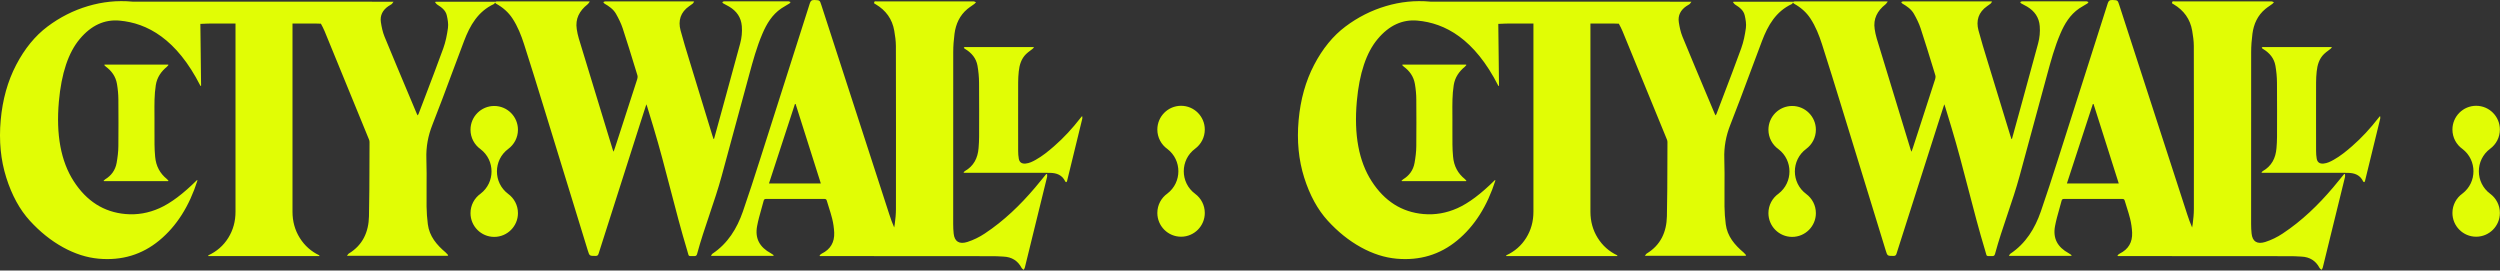 <svg width="3521" height="381" viewBox="0 0 3521 381" fill="none" xmlns="http://www.w3.org/2000/svg">
<rect x="0" y="0" width="3521" height="381" fill="#333333" stroke="none"/>
<path fill-rule="evenodd" clip-rule="evenodd" d="M1230.9 360.669V360.771C1286.69 360.771 1342.47 360.771 1398.26 360.785C1402.27 360.785 1406.27 361.005 1410.28 361.224L1411.11 361.269C1411.95 361.315 1412.78 361.359 1413.61 361.401C1425.04 361.974 1433.49 367.218 1438.86 377.391C1439.25 378.132 1440 378.675 1440.75 379.221C1441.1 379.477 1441.46 379.734 1441.78 380.013C1441.95 379.673 1442.15 379.34 1442.34 379.006V379.004L1442.35 379.002C1442.78 378.266 1443.21 377.529 1443.41 376.732C1445.38 368.827 1447.31 360.916 1449.24 353.003L1449.25 352.937L1449.27 352.883C1450.34 348.488 1451.41 344.091 1452.49 339.695C1455.05 329.289 1457.61 318.884 1460.16 308.48C1465.01 288.774 1469.86 269.07 1474.68 249.359C1474.89 248.468 1474.83 247.517 1474.78 246.566C1474.75 246.124 1474.72 245.683 1474.72 245.247H1474.69L1473.51 245.09C1471.86 247.093 1470.23 249.103 1468.6 251.112C1465.07 255.452 1461.55 259.789 1457.93 264.059C1437.06 288.703 1413.97 310.997 1386.97 328.878C1379.43 333.878 1370.99 338.076 1362.38 340.798C1351.14 344.337 1344.31 340.383 1343.13 328.835C1342.68 324.465 1342.47 320.066 1342.47 315.682C1342.43 234.931 1342.38 154.181 1342.53 73.43C1342.54 64.776 1343.21 56.079 1344.34 47.511C1346.16 33.785 1351.62 21.679 1362.55 12.609C1364.47 11.019 1366.52 9.603 1368.58 8.186V8.185C1369.86 7.305 1371.14 6.425 1372.38 5.503C1372.97 5.07 1373.44 4.489 1373.91 3.907V3.906C1374.14 3.621 1374.37 3.335 1374.61 3.067C1374.32 2.959 1374.03 2.848 1373.74 2.737V2.735C1373.03 2.466 1372.33 2.197 1371.61 1.964C1371.38 1.895 1371.13 1.914 1370.88 1.932C1370.76 1.941 1370.65 1.95 1370.54 1.95H1234.64C1234.36 1.95 1234.07 1.926 1233.78 1.903C1233.06 1.844 1232.33 1.786 1231.85 2.093C1231.27 2.465 1230.92 3.798 1231.13 4.514C1231.26 4.959 1231.89 5.271 1232.5 5.571C1232.72 5.677 1232.93 5.781 1233.12 5.89C1247.61 14.415 1256.69 26.822 1259.5 43.428C1260.67 50.434 1261.74 57.569 1261.77 64.662C1261.94 141.257 1261.94 217.838 1261.84 294.434C1261.84 301.426 1261.13 308.446 1260.21 315.381C1259.99 317.076 1259.71 318.738 1259.38 320.365C1256.68 314.279 1254.46 307.977 1252.39 301.611L1156.78 7.092C1154.57 0.311 1154.5 0.308 1147.68 0.04L1147.02 0.014C1143.26 -0.144 1141.73 1.017 1140.6 4.556C1117.89 76.051 1095.11 147.531 1072.22 218.969L1071.15 222.308L1070.06 225.72C1062.33 249.876 1054.6 274.027 1046.25 297.986C1037.97 321.77 1025.18 342.788 1003.32 357.402C1002.78 357.769 1002.43 358.414 1002.03 359.158V359.159C1001.82 359.548 1001.6 359.965 1001.32 360.383H1089.13C1089.3 360.039 1089.48 359.709 1089.66 359.365C1089.53 359.281 1089.41 359.195 1089.28 359.109C1089.02 358.925 1088.76 358.739 1088.5 358.552C1087.61 357.909 1086.71 357.266 1085.74 356.743C1069.83 348.09 1063.08 335.868 1066.29 318.503C1067.79 310.42 1070.04 302.478 1072.29 294.531V294.526C1073.4 290.6 1074.51 286.673 1075.54 282.727C1076.04 280.807 1077.04 280.162 1079.06 280.177C1106.35 280.234 1133.66 280.234 1160.95 280.177C1162.91 280.177 1163.9 280.678 1164.47 282.655C1165.41 285.894 1166.43 289.112 1167.45 292.33C1169.11 297.553 1170.77 302.776 1172.07 308.087C1173.63 314.491 1174.61 321.125 1174.89 327.701C1175.43 340.969 1169.81 351.098 1157.33 357.202C1156.54 357.587 1155.87 358.204 1155.2 358.822C1154.89 359.101 1154.59 359.38 1154.27 359.638C1154.33 359.733 1154.38 359.828 1154.44 359.923C1154.58 360.171 1154.71 360.42 1154.86 360.669H1159.44H1230.9ZM1099.56 207.75L1099.53 207.851C1094.04 224.644 1088.54 241.478 1083.02 258.384H1156.06C1144.14 220.86 1132.34 183.666 1120.54 146.471C1120.23 146.457 1119.91 146.442 1119.6 146.442C1112.92 166.858 1106.25 187.275 1099.56 207.75ZM42.027 310.853C56.29 326.47 71.797 338.907 88.548 348.162L88.577 348.191C105.328 357.447 122.094 362.834 138.903 364.338C171.562 367.261 200.058 358.679 224.377 338.606C248.71 318.533 266.649 290.293 278.207 253.886L277.249 253.8C257.951 272.985 240.484 286.081 224.834 293.115C209.199 300.136 193.134 302.916 176.64 301.44C146.198 298.718 121.937 283.301 103.826 255.205C85.716 227.108 78.763 189.627 82.94 142.79C86.474 103.317 96.273 74.003 112.366 54.876C128.446 35.734 147.114 27.123 168.357 29.028C207.024 32.496 248.567 54.46 282.27 120.883L283.214 120.969L282.197 33.656C288.78 33.285 295.74 33.1 299.99 33.1H331.691V298.204C331.691 311.858 328.286 324.137 321.463 335.055C314.639 345.973 305.269 354.168 293.338 359.627V360.644H449.795V359.627C438.208 354.168 429.01 345.973 422.186 335.055C415.377 324.137 411.958 311.858 411.958 298.204V33.1H443.143C446.165 33.1 449.102 33.191 451.955 33.373C453.912 36.889 455.747 40.473 457.272 44.172C476.759 91.443 496.097 138.764 515.436 186.088L515.445 186.112L519.686 196.489C520.13 197.564 520.444 198.767 520.444 199.914C520.393 209.511 520.369 219.109 520.345 228.708V228.71V228.712V228.714V228.716V228.719V228.72V228.723V228.725V228.728V228.729V228.732V228.733V228.735C520.282 254.064 520.218 279.396 519.658 304.72C519.171 326.713 510.917 345.196 491.162 357.145C490.589 357.493 490.171 358.111 489.632 358.908C489.349 359.326 489.033 359.794 488.644 360.297H630.435L630.423 360.311L630.452 360.297H630.435L631.21 359.366C630.841 358.965 630.484 358.551 630.127 358.138V358.137C629.338 357.222 628.55 356.31 627.634 355.54C615.088 344.909 604.717 332.831 602.557 315.796C601.512 307.557 600.869 299.233 600.783 290.937C600.687 282.033 600.741 273.127 600.795 264.223V264.213V264.212V264.211V264.209V264.208V264.206V264.205V264.203V264.202V264.201V264.199V264.198V264.196V264.195V264.194V264.192V264.189V264.188V264.186V264.185V264.184C600.878 250.633 600.96 237.086 600.511 223.554C599.953 206.877 602.829 191.389 608.98 175.8C618.502 151.683 627.548 127.377 636.594 103.071C642.252 87.869 647.91 72.667 653.684 57.511C661.981 35.762 673.139 16.104 695.67 5.674C696.212 5.421 696.558 4.74 696.993 3.887C697.057 3.762 697.123 3.632 697.191 3.5C697.25 3.577 697.309 3.654 697.367 3.731L697.368 3.731L697.369 3.734L697.372 3.736C697.831 4.341 698.288 4.945 698.909 5.29C708.25 10.491 716.047 17.239 721.826 26.094C729.193 37.37 734.057 49.72 738.105 62.314C747.661 91.987 756.831 121.774 766 151.561C778.236 191.278 790.436 231 802.637 270.724L802.694 270.91L802.737 271.05L802.836 271.371C811.167 298.497 819.499 325.623 827.842 352.75C830.201 360.43 830.301 360.43 838.424 360.443L838.743 360.444C841.175 360.458 842.276 359.713 843.006 357.42C862.455 296.39 881.961 235.373 901.467 174.357L901.472 174.342L901.477 174.328L901.481 174.313L901.486 174.299C903.272 168.706 905.082 163.118 906.945 157.363C908.051 153.948 909.176 150.474 910.326 146.904C910.543 147.505 910.728 148 910.889 148.429L910.894 148.441V148.442C911.157 149.142 911.355 149.668 911.514 150.2L913.185 155.705C915.603 163.666 918.019 171.621 920.426 179.586C929.132 208.383 936.625 237.242 944.119 266.1L944.12 266.103V266.106C951.636 295.051 959.152 323.995 967.891 352.879C968.331 354.336 968.65 355.52 968.909 356.483L968.911 356.489V356.491L968.912 356.494V356.495C969.497 358.667 969.777 359.708 970.455 360.203C971.079 360.658 972.038 360.652 973.879 360.641C974.852 360.636 976.073 360.628 977.618 360.687C980.336 360.802 981.223 359.784 981.881 357.334C986.829 338.954 993.056 320.522 999.281 302.095L999.282 302.093L999.283 302.091V302.089L999.284 302.087V302.086V302.084L999.285 302.083V302.082L999.286 302.081V302.079V302.078L999.287 302.077V302.075V302.074L999.288 302.073V302.072V302.07L999.289 302.069V302.068L999.29 302.066V302.065C1005.39 284.003 1011.49 265.945 1016.39 247.943C1021.33 229.757 1026.27 211.57 1031.2 193.383L1031.27 193.137C1038.8 165.367 1046.34 137.598 1053.91 109.839C1054.3 108.412 1054.68 106.986 1055.07 105.559C1060.41 85.905 1065.74 66.248 1073.82 47.413C1079.76 33.558 1087.35 20.778 1100.39 11.852C1102.59 10.352 1104.92 9.005 1107.24 7.659C1108.79 6.756 1110.35 5.853 1111.87 4.903C1112.34 4.611 1112.66 4.099 1112.98 3.59V3.589V3.588C1113.13 3.349 1113.28 3.112 1113.45 2.897C1113.22 2.804 1113 2.705 1112.78 2.606C1112.22 2.354 1111.65 2.102 1111.06 1.937C1110.68 1.838 1110.27 1.862 1109.85 1.887C1109.66 1.898 1109.47 1.909 1109.28 1.909H1021.32C1021.1 1.909 1020.88 1.895 1020.66 1.882C1020.16 1.852 1019.65 1.822 1019.19 1.952C1018.69 2.083 1018.24 2.365 1017.79 2.646C1017.6 2.762 1017.42 2.878 1017.23 2.983C1017.37 3.173 1017.5 3.385 1017.62 3.598C1017.9 4.06 1018.18 4.524 1018.59 4.76C1019.85 5.489 1021.15 6.166 1022.44 6.844L1022.45 6.844C1023.98 7.645 1025.51 8.446 1026.99 9.33C1037.59 15.649 1043.78 24.561 1044.77 36.782C1045.45 45.135 1044.61 53.288 1042.44 61.325C1035.67 86.29 1028.84 111.236 1022 136.179L1021.99 136.236L1021.76 137.05C1020.23 142.637 1018.7 148.223 1017.17 153.81C1014.63 163.104 1012.07 172.385 1009.51 181.665C1008.23 186.306 1006.95 190.947 1005.67 195.59L1005.64 195.618L1004.94 195.733C1004.79 195.283 1004.63 194.834 1004.48 194.386V194.385V194.383V194.381V194.379V194.377L1004.47 194.375C1004.12 193.357 1003.77 192.342 1003.45 191.32C1001.42 184.684 999.382 178.049 997.346 171.413L997.253 171.11L997.249 171.096L997.239 171.064L997.231 171.037L997.224 171.015C989.381 145.459 981.537 119.899 973.756 94.322C972.771 91.092 971.779 87.864 970.787 84.636L970.786 84.633L970.785 84.629L970.784 84.626V84.625V84.623L970.783 84.622V84.621V84.619L970.782 84.618C966.505 70.696 962.227 56.773 958.478 42.728C954.844 29.102 958.392 17.253 970.709 8.628C971.163 8.309 971.624 7.995 972.085 7.681C973.28 6.868 974.479 6.052 975.573 5.132C976.111 4.689 976.494 4.072 976.948 3.341C977.17 2.983 977.408 2.599 977.69 2.195C977.191 2.137 976.812 2.086 976.508 2.045C975.995 1.977 975.698 1.937 975.401 1.937C967.209 1.937 959.016 1.937 950.822 1.936H950.821H950.819H950.817H950.816H950.814H950.813H950.811H950.809H950.808H950.806H950.805H950.803H950.801C917.998 1.934 885.19 1.932 852.39 1.966C851.77 1.966 851.151 2.255 850.531 2.544C850.235 2.682 849.939 2.819 849.643 2.926C849.836 3.165 850.013 3.432 850.19 3.7C850.565 4.267 850.94 4.835 851.474 5.147C857.898 8.843 863.963 13.127 867.568 19.489C871.244 25.993 874.663 32.799 876.981 39.834C883.305 59.012 889.226 78.332 895.143 97.642C895.998 100.433 896.853 103.223 897.709 106.013C898.21 107.632 898.052 109.667 897.523 111.314C889.264 136.972 880.933 162.602 872.602 188.234L872.484 188.597L872.389 188.889C870.3 195.315 868.211 201.742 866.123 208.169C865.782 209.194 865.411 210.208 864.965 211.428C864.856 211.725 864.743 212.034 864.624 212.359C864.474 212.769 864.317 213.205 864.149 213.671C863.918 213.102 863.726 212.651 863.564 212.273L863.561 212.266L863.56 212.263C863.293 211.637 863.109 211.208 862.976 210.763C860.875 203.887 858.773 197.012 856.672 190.136C842.807 144.773 828.94 99.406 815.139 54.018C813.837 49.734 812.95 45.307 812.278 40.894C810.075 26.423 816.069 15.19 827.485 6.178C828.25 5.573 828.834 4.761 829.534 3.788L829.535 3.787C829.895 3.287 830.285 2.745 830.746 2.166C830.044 2.113 829.504 2.065 829.067 2.027C828.338 1.962 827.894 1.923 827.456 1.923C784.912 1.909 742.354 1.909 699.796 1.952C699.109 1.952 698.416 2.246 697.726 2.543C697.751 2.503 697.776 2.462 697.801 2.421H613.6L612.799 3.267C613.116 3.611 613.416 3.986 613.716 4.362C614.365 5.172 615.015 5.986 615.846 6.505C621.826 10.244 627.591 14.428 629.236 21.577C630.581 27.395 631.682 33.656 630.896 39.458C629.579 49.158 627.62 58.987 624.286 68.171C615.993 91.063 607.3 113.814 598.608 136.563L598.598 136.588L598.591 136.606C595.549 144.568 592.507 152.53 589.482 160.498C589.334 160.897 589.083 161.26 588.785 161.692L588.784 161.694L588.782 161.697C588.621 161.931 588.446 162.185 588.266 162.475C588.108 162.215 587.964 161.989 587.833 161.786C587.562 161.362 587.352 161.033 587.207 160.684C583.603 152.102 579.992 143.522 576.38 134.942L576.376 134.932L576.372 134.922L576.368 134.912L576.364 134.903L576.36 134.893L576.356 134.883L576.352 134.873L576.348 134.863L576.344 134.854C564.672 107.123 552.999 79.387 541.559 51.551C538.941 45.161 537.496 38.14 536.438 31.277C534.964 21.678 539.041 14.141 546.995 8.683C547.644 8.23 548.342 7.84 549.038 7.45C549.907 6.964 550.774 6.479 551.544 5.874C552.139 5.402 552.59 4.742 553.17 3.895C553.469 3.458 553.801 2.972 554.205 2.436H523.93L523.925 2.381H272.25H272.236H267.961H187.343C186.915 2.341 186.49 2.302 186.067 2.264C165.139 0.387 144.424 2.494 123.911 8.583C103.397 14.672 84.4 24.272 66.933 37.382C49.466 50.491 34.746 68.472 22.801 91.354C10.842 114.221 3.575 140.211 0.971 169.325C-1.632 198.424 1 225.389 8.853 250.204C16.707 275.034 27.765 295.236 42.027 310.853ZM236.831 90.995H147.237L146.865 91.654C147.112 91.901 147.351 92.162 147.59 92.423L147.591 92.423C148.086 92.963 148.58 93.502 149.139 93.918C157.05 99.749 162.901 107.5 164.732 118.16C165.962 125.352 166.692 132.788 166.72 140.11C166.776 157.343 166.815 164.708 166.836 168.596V168.599V168.606V168.632C166.847 170.723 166.853 171.803 166.853 172.883C166.853 174.03 166.846 175.177 166.833 177.537V177.539V177.549C166.811 181.531 166.769 188.963 166.706 205.644C166.678 213.553 165.648 221.562 164.274 229.328C162.4 239.959 156.506 247.481 148.138 252.553C147.574 252.894 147.09 253.393 146.605 253.893L146.604 253.894H146.603V253.895L146.602 253.896C146.373 254.131 146.144 254.368 145.906 254.588L146.307 255.118H236.873L237.245 254.473C236.998 254.211 236.758 253.934 236.518 253.657L236.517 253.656C236.037 253.102 235.557 252.548 235.014 252.109C225.458 244.386 219.65 234.07 218.506 220.688C218.005 214.9 217.619 209.054 217.619 203.237C217.589 185.165 217.576 181.713 217.572 181.432C217.574 180.293 217.576 176.97 217.576 168.335C217.576 165.581 217.559 162.827 217.542 160.073C217.5 153.386 217.459 146.701 217.661 140.024C217.876 133.275 218.377 126.47 219.435 119.836C221.209 108.675 227.189 100.537 235.071 94.003C235.618 93.554 236.091 92.978 236.564 92.402C236.784 92.134 237.004 91.866 237.231 91.611L236.831 90.995ZM1357.41 242.415C1357.49 242.32 1357.58 242.223 1357.66 242.126C1358.02 241.702 1358.37 241.28 1358.82 241.026C1371.4 233.919 1377.07 222.643 1378.2 208.703C1378.63 203.416 1378.96 198.114 1378.96 192.813C1378.98 179.485 1379 171.385 1379.01 165.639C1379.02 160.934 1379.02 157.807 1379.02 154.68C1379.02 148.509 1379 142.338 1378.92 124.032V124.019V123.771V123.724L1378.89 116.547C1378.86 108.524 1378.08 100.4 1376.69 92.491C1374.87 82.103 1368.49 74.567 1359.58 69.151C1359.44 69.062 1359.28 68.986 1359.13 68.909C1358.83 68.763 1358.54 68.617 1358.33 68.392C1358.05 68.091 1357.86 67.713 1357.66 67.336C1357.58 67.175 1357.49 67.014 1357.4 66.859C1357.53 66.803 1357.65 66.746 1357.78 66.689C1358.13 66.525 1358.48 66.363 1358.85 66.257C1359.06 66.198 1359.28 66.213 1359.51 66.229C1359.61 66.236 1359.72 66.243 1359.82 66.243H1453.46H1455.64L1456.13 66.83C1455.94 67.034 1455.76 67.249 1455.58 67.463C1455.21 67.912 1454.84 68.363 1454.39 68.722C1453.33 69.573 1452.24 70.388 1451.14 71.203C1449.03 72.773 1446.92 74.342 1445.07 76.172C1438.27 82.863 1435.77 91.545 1434.81 100.729C1434.3 105.758 1433.98 110.816 1433.97 115.874L1433.95 131.908V132.169V133.156V134.205C1433.93 148.926 1433.92 156.611 1433.92 164.295C1433.92 172.326 1433.93 180.357 1433.95 196.418L1433.97 212.7C1433.97 216.268 1434.24 219.892 1434.84 223.403C1435.74 228.604 1439.02 230.824 1444.31 230.38C1449.57 229.936 1454.15 227.615 1458.64 225.122C1468.1 219.849 1476.41 213.044 1484.55 205.966C1498.25 194.031 1510.47 180.706 1521.59 166.364C1521.99 165.847 1522.4 165.342 1522.82 164.836C1523.07 164.53 1523.33 164.223 1523.57 163.914L1524.33 163.986C1524.33 164.313 1524.35 164.644 1524.37 164.975V164.98C1524.42 165.692 1524.46 166.402 1524.3 167.066C1521.75 177.705 1519.14 188.333 1516.53 198.959L1516.49 199.141L1516.45 199.318L1516.4 199.489C1515.95 201.352 1515.49 203.215 1515.03 205.078C1513.06 213.152 1511.09 221.23 1509.12 229.308C1507.15 237.385 1505.18 245.461 1503.2 253.534C1503.18 253.627 1503.16 253.721 1503.14 253.816C1503.12 253.902 1503.1 253.989 1503.08 254.076C1502.98 254.538 1502.88 255.004 1502.69 255.425C1502.47 255.883 1502.06 256.5 1501.69 256.528C1501.38 256.56 1501.05 256.273 1500.72 255.993C1500.6 255.894 1500.48 255.795 1500.37 255.712C1500.31 255.669 1500.3 255.568 1500.26 255.497C1496.01 246.499 1488.28 243.619 1479.03 243.461C1476.58 243.418 1474.14 243.375 1471.69 243.375H1360.45H1357.55L1357.09 242.702H1357.15C1357.24 242.61 1357.32 242.514 1357.41 242.415ZM715.9 209.662C724.139 203.567 729.483 193.77 729.483 182.723C729.483 164.239 714.521 149.254 696.066 149.254C677.61 149.254 662.648 164.239 662.648 182.723C662.648 194.009 668.226 203.99 676.77 210.053C697.449 225.843 697.449 257.055 676.768 272.844C668.227 278.907 662.652 288.887 662.652 300.17C662.652 318.655 677.614 333.639 696.069 333.639C714.525 333.639 729.487 318.655 729.487 300.17C729.487 289.02 724.043 279.144 715.673 273.062C694.532 257.213 694.61 225.394 715.904 209.662H715.9ZM3301.51 245.09L3302.69 245.247H3302.72C3302.72 245.505 3302.73 245.765 3302.74 246.025C3302.75 246.205 3302.77 246.385 3302.78 246.566C3302.84 247.517 3302.89 248.468 3302.68 249.359C3297.91 268.867 3293.11 288.368 3288.31 307.871L3288.19 308.366L3287.98 309.234L3287.74 310.187C3285.33 320.022 3282.91 329.858 3280.49 339.695L3279.84 342.368C3279.58 343.412 3279.32 344.456 3279.07 345.5C3278.47 347.955 3277.87 350.41 3277.27 352.865L3277.24 352.985C3275.31 360.904 3273.38 368.821 3271.41 376.732C3271.21 377.53 3270.78 378.266 3270.34 379.003C3270.27 379.123 3270.2 379.243 3270.13 379.364C3270.01 379.579 3269.89 379.795 3269.78 380.013C3269.46 379.734 3269.1 379.477 3268.75 379.221C3268 378.674 3267.25 378.132 3266.86 377.391C3261.49 367.218 3253.04 361.974 3241.61 361.401L3240.96 361.368L3240.5 361.344L3239.87 361.31L3238.28 361.224C3234.27 361.005 3230.27 360.785 3226.26 360.785C3170.47 360.771 3114.69 360.771 3058.9 360.771V360.669H2987.44H2982.86C2982.73 360.446 2982.61 360.223 2982.48 360.001C2982.41 359.88 2982.34 359.759 2982.27 359.638C2982.36 359.57 2982.44 359.5 2982.52 359.43C2982.61 359.356 2982.69 359.281 2982.78 359.205C2982.91 359.08 2983.05 358.953 2983.19 358.826L2983.2 358.822C2983.87 358.204 2984.54 357.587 2985.33 357.202C2997.81 351.098 3003.43 340.969 3002.89 327.701C3002.61 321.125 3001.63 314.491 3000.07 308.087C2998.77 302.776 2997.11 297.553 2995.45 292.33C2994.43 289.112 2993.41 285.894 2992.47 282.655C2991.9 280.678 2990.91 280.177 2988.95 280.177C2961.66 280.234 2934.35 280.234 2907.06 280.177C2905.04 280.162 2904.04 280.807 2903.54 282.727C2902.51 286.675 2901.4 290.604 2900.29 294.532V294.537C2898.04 302.482 2895.79 310.422 2894.29 318.503C2891.08 335.868 2897.83 348.09 2913.74 356.743C2914.71 357.266 2915.61 357.909 2916.5 358.553C2916.66 358.667 2916.82 358.782 2916.98 358.896C2917.07 358.956 2917.15 359.016 2917.24 359.076L2917.44 359.214L2917.66 359.365C2917.48 359.709 2917.3 360.039 2917.13 360.383H2829.32C2829.6 359.964 2829.82 359.548 2830.03 359.158C2830.43 358.414 2830.78 357.769 2831.32 357.402C2853.18 342.788 2865.97 321.77 2874.25 297.986C2882.6 274.034 2890.32 249.891 2898.05 225.742L2898.06 225.717L2899.29 221.851L2900.22 218.969C2923.11 147.531 2945.89 76.051 2968.6 4.556C2969.73 1.017 2971.26 -0.144 2975.02 0.014L2975.68 0.04C2982.5 0.308 2982.57 0.311 2984.78 7.092L3080.39 301.611C3082.46 307.977 3084.68 314.279 3087.38 320.365C3087.71 318.738 3087.99 317.076 3088.21 315.381C3089.13 308.446 3089.84 301.426 3089.84 294.434C3089.94 217.838 3089.94 141.257 3089.77 64.662C3089.74 57.569 3088.67 50.434 3087.5 43.428C3084.69 26.822 3075.61 14.415 3061.12 5.89C3060.93 5.781 3060.72 5.677 3060.5 5.571C3059.89 5.271 3059.26 4.959 3059.13 4.514C3058.92 3.798 3059.27 2.465 3059.85 2.093C3060.33 1.786 3061.06 1.844 3061.78 1.903C3062.07 1.926 3062.36 1.95 3062.64 1.95H3198.54C3198.65 1.95 3198.76 1.941 3198.88 1.932C3199.13 1.914 3199.38 1.895 3199.61 1.964C3200.33 2.197 3201.03 2.466 3201.74 2.735L3201.75 2.742L3201.76 2.743C3202.04 2.852 3202.33 2.961 3202.61 3.067C3202.37 3.335 3202.14 3.62 3201.91 3.905C3201.44 4.488 3200.97 5.07 3200.38 5.503C3199.14 6.425 3197.86 7.305 3196.58 8.185V8.186C3194.52 9.603 3192.47 11.019 3190.55 12.609C3179.62 21.679 3174.16 33.785 3172.34 47.511C3171.21 56.079 3170.54 64.776 3170.53 73.43C3170.38 154.181 3170.43 234.931 3170.47 315.682C3170.47 320.066 3170.68 324.465 3171.13 328.835C3172.31 340.383 3179.14 344.337 3190.38 340.798C3198.99 338.076 3207.43 333.878 3214.97 328.878C3241.97 310.997 3265.06 288.703 3285.93 264.059C3289.54 259.79 3293.07 255.454 3296.59 251.115C3298.23 249.105 3299.86 247.094 3301.51 245.09ZM2833.67 195.59C2834.95 190.947 2836.23 186.306 2837.51 181.665L2837.62 181.265C2840.14 172.118 2842.66 162.97 2845.17 153.81C2846.77 147.977 2848.37 142.144 2849.97 136.311V136.309V136.306V136.304V136.302V136.3V136.292V136.284L2849.98 136.276V136.268V136.26V136.252C2856.83 111.285 2863.67 86.315 2870.44 61.325C2872.61 53.288 2873.45 45.135 2872.77 36.782C2871.78 24.561 2865.59 15.649 2854.99 9.33C2853.51 8.445 2851.98 7.645 2850.44 6.844C2849.15 6.166 2847.85 5.489 2846.59 4.76C2846.18 4.524 2845.9 4.06 2845.62 3.598V3.597C2845.5 3.384 2845.37 3.172 2845.23 2.983C2845.42 2.879 2845.6 2.763 2845.79 2.647V2.646C2846.24 2.365 2846.69 2.083 2847.19 1.952C2847.65 1.822 2848.16 1.852 2848.66 1.882C2848.88 1.895 2849.1 1.909 2849.32 1.909H2937.28C2937.47 1.909 2937.66 1.898 2937.85 1.887C2938.27 1.862 2938.68 1.838 2939.06 1.937C2939.65 2.102 2940.22 2.354 2940.78 2.605C2941 2.705 2941.22 2.804 2941.45 2.897C2941.28 3.11 2941.14 3.345 2940.99 3.581V3.582V3.584V3.586L2940.98 3.59C2940.66 4.099 2940.34 4.611 2939.87 4.903C2938.35 5.853 2936.79 6.756 2935.24 7.659C2932.92 9.005 2930.59 10.352 2928.39 11.852C2915.35 20.778 2907.76 33.558 2901.82 47.413C2893.74 66.246 2888.41 85.901 2883.07 105.554V105.558C2882.68 106.985 2882.3 108.412 2881.91 109.839C2874.32 137.684 2866.76 165.539 2859.2 193.395L2859.03 194.021L2858.88 194.572C2854.05 212.363 2849.22 230.154 2844.39 247.943C2839.49 265.952 2833.39 284.018 2827.28 302.088V302.094V302.097V302.099V302.101V302.103V302.106V302.108V302.11V302.113V302.115L2827.27 302.117V302.119C2821.05 320.539 2814.83 338.962 2809.88 357.334C2809.22 359.784 2808.34 360.802 2805.62 360.687C2804.07 360.628 2802.85 360.636 2801.88 360.641C2800.04 360.652 2799.08 360.658 2798.46 360.203C2797.78 359.708 2797.5 358.668 2796.91 356.497V356.494C2796.65 355.53 2796.33 354.341 2795.89 352.879C2787.15 323.995 2779.64 295.05 2772.12 266.105C2764.63 237.245 2757.13 208.385 2748.43 179.586C2746.01 171.586 2743.58 163.596 2741.15 155.599L2739.51 150.2C2739.35 149.669 2739.16 149.143 2738.9 148.444L2738.89 148.44L2738.77 148.111C2738.69 147.887 2738.6 147.646 2738.5 147.383C2738.44 147.231 2738.39 147.072 2738.33 146.904C2737.28 150.153 2736.25 153.322 2735.24 156.44L2735.23 156.478L2735 157.183L2734.94 157.38C2733.08 163.129 2731.27 168.711 2729.49 174.299L2729.48 174.313C2709.97 235.344 2690.46 296.375 2671.01 357.42C2670.28 359.713 2669.17 360.458 2666.74 360.444L2666.42 360.443C2658.3 360.43 2658.2 360.43 2655.84 352.75C2647.47 325.515 2639.1 298.281 2630.74 271.048L2630.64 270.742L2630.55 270.451L2630.47 270.176C2618.32 230.634 2606.18 191.095 2594 151.561C2584.83 121.774 2575.66 91.987 2566.11 62.314C2562.06 49.72 2557.19 37.37 2549.83 26.094C2544.05 17.239 2536.25 10.491 2526.91 5.29C2526.29 4.945 2525.83 4.341 2525.37 3.737V3.734V3.732L2525.33 3.682L2525.3 3.645L2525.19 3.5C2525.12 3.632 2525.06 3.761 2524.99 3.887C2524.56 4.74 2524.21 5.421 2523.67 5.674C2501.14 16.104 2489.98 35.762 2481.68 57.511C2475.92 72.645 2470.27 87.826 2464.62 103.008L2464.59 103.073V103.091C2455.54 127.391 2446.5 151.69 2436.98 175.8C2430.83 191.389 2427.95 206.877 2428.51 223.554C2428.96 237.095 2428.88 250.652 2428.79 264.212C2428.74 273.12 2428.69 282.03 2428.78 290.937C2428.87 299.233 2429.51 307.557 2430.56 315.796C2432.72 332.831 2443.09 344.909 2455.63 355.54C2456.55 356.31 2457.34 357.223 2458.13 358.138V358.146L2458.15 358.164C2458.29 358.327 2458.43 358.491 2458.57 358.653C2458.78 358.893 2458.99 359.132 2459.21 359.366L2458.44 360.297H2316.64C2317.03 359.794 2317.35 359.327 2317.63 358.908C2318.17 358.111 2318.59 357.493 2319.16 357.145C2338.92 345.196 2347.17 326.713 2347.66 304.72C2348.22 279.4 2348.28 254.073 2348.35 228.748V228.71C2348.37 219.11 2348.39 209.511 2348.44 199.914C2348.44 198.767 2348.13 197.564 2347.69 196.489L2343.47 186.174L2343.36 185.895L2343.34 185.854L2343.33 185.82L2343.31 185.789L2343.3 185.761L2343.29 185.735L2343.28 185.712L2343.27 185.692C2323.99 138.5 2304.7 91.311 2285.27 44.172C2283.75 40.473 2281.91 36.889 2279.95 33.373C2277.1 33.191 2274.16 33.1 2271.14 33.1H2239.96V298.204C2239.96 311.858 2243.38 324.137 2250.19 335.055C2257.01 345.973 2266.21 354.168 2277.8 359.627V360.644H2121.34V359.627C2133.27 354.168 2142.64 345.973 2149.46 335.055C2156.29 324.137 2159.69 311.858 2159.69 298.204V33.1H2127.99C2123.74 33.1 2116.78 33.285 2110.2 33.656L2111.21 120.969L2110.27 120.883C2076.57 54.46 2035.02 32.496 1996.36 29.028C1975.11 27.123 1956.45 35.734 1940.37 54.876C1924.27 74.003 1914.47 103.317 1910.94 142.79C1906.76 189.627 1913.72 227.108 1931.83 255.205C1949.94 283.301 1974.2 298.718 2004.64 301.44C2021.13 302.916 2037.2 300.136 2052.83 293.115C2068.48 286.081 2085.95 272.985 2105.25 253.8L2106.21 253.886C2094.65 290.293 2076.71 318.533 2052.38 338.606C2028.06 358.679 1999.56 367.261 1966.9 364.338C1950.09 362.834 1933.33 357.447 1916.58 348.191L1916.55 348.162C1899.8 338.907 1884.29 326.47 1870.03 310.853C1855.77 295.236 1844.71 275.034 1836.85 250.204C1829 225.389 1826.37 198.424 1828.97 169.325C1831.57 140.211 1838.84 114.221 1850.8 91.354C1862.75 68.472 1877.47 50.491 1894.93 37.382C1912.4 24.272 1931.4 14.672 1951.91 8.583C1972.42 2.494 1993.14 0.387 2014.07 2.264C2014.49 2.302 2014.91 2.341 2015.34 2.381H2095.96H2100.24H2100.25H2351.93V2.436H2382.2C2381.8 2.971 2381.47 3.456 2381.17 3.892V3.894V3.897C2380.59 4.743 2380.14 5.402 2379.54 5.874C2378.77 6.479 2377.91 6.964 2377.04 7.45C2376.34 7.839 2375.64 8.23 2375 8.683C2367.04 14.141 2362.96 21.678 2364.44 31.277C2365.5 38.14 2366.94 45.161 2369.56 51.551C2380.99 79.356 2392.65 107.061 2404.3 134.761L2404.34 134.834C2407.96 143.45 2411.59 152.066 2415.21 160.684C2415.35 161.033 2415.56 161.362 2415.83 161.787C2415.96 161.99 2416.11 162.216 2416.27 162.475C2416.45 162.184 2416.62 161.929 2416.78 161.694L2416.79 161.692C2417.08 161.26 2417.33 160.897 2417.48 160.498C2420.51 152.516 2423.56 144.54 2426.61 136.563V136.557V136.55V136.544L2426.62 136.539V136.535V136.531V136.526C2435.31 113.789 2444 91.051 2452.29 68.171C2455.62 58.987 2457.58 49.158 2458.9 39.458C2459.68 33.656 2458.58 27.395 2457.24 21.577C2455.59 14.428 2449.83 10.244 2443.85 6.505C2443.02 5.986 2442.36 5.173 2441.72 4.362C2441.42 3.987 2441.12 3.611 2440.8 3.267L2441.6 2.421H2525.8C2525.78 2.462 2525.75 2.503 2525.73 2.543C2526.42 2.246 2527.11 1.952 2527.8 1.952C2570.35 1.909 2612.91 1.909 2655.46 1.923C2655.89 1.923 2656.34 1.962 2657.06 2.026L2657.07 2.026C2657.5 2.065 2658.04 2.113 2658.75 2.166C2658.29 2.744 2657.9 3.286 2657.54 3.786L2657.53 3.788C2656.83 4.761 2656.25 5.573 2655.48 6.178C2644.07 15.19 2638.08 26.423 2640.28 40.894C2640.95 45.307 2641.84 49.734 2643.14 54.018C2656.96 99.487 2670.86 144.933 2684.75 190.377L2690.98 210.763C2691.11 211.208 2691.29 211.637 2691.56 212.263L2691.57 212.275L2691.58 212.317C2691.66 212.498 2691.74 212.695 2691.84 212.913C2691.93 213.141 2692.04 213.392 2692.15 213.671C2692.32 213.197 2692.48 212.756 2692.63 212.339L2692.96 211.426C2693.41 210.207 2693.78 209.194 2694.12 208.169C2696.28 201.536 2698.43 194.903 2700.59 188.27L2700.68 188.005C2708.98 162.449 2717.29 136.895 2725.52 111.314C2726.05 109.667 2726.21 107.632 2725.71 106.013C2724.85 103.225 2724 100.435 2723.14 97.646V97.631V97.619L2723.13 97.608V97.598V97.59L2723.12 97.582V97.576V97.571V97.566V97.562V97.558C2717.21 78.276 2711.3 58.984 2704.98 39.834C2702.66 32.799 2699.24 25.993 2695.57 19.489C2691.96 13.127 2685.9 8.843 2679.47 5.147C2678.94 4.835 2678.56 4.267 2678.19 3.701V3.698V3.696C2678.01 3.43 2677.84 3.164 2677.64 2.926C2677.94 2.819 2678.24 2.682 2678.53 2.544C2679.15 2.255 2679.77 1.966 2680.39 1.966C2713.19 1.932 2746 1.934 2778.8 1.936C2787 1.937 2795.2 1.937 2803.4 1.937C2803.7 1.937 2803.99 1.977 2804.51 2.045C2804.81 2.086 2805.19 2.137 2805.69 2.195C2805.41 2.599 2805.17 2.984 2804.95 3.341C2804.49 4.072 2804.11 4.69 2803.57 5.132C2802.48 6.052 2801.28 6.867 2800.09 7.679L2800.08 7.682C2799.62 7.996 2799.16 8.309 2798.71 8.628C2786.39 17.253 2782.84 29.102 2786.48 42.728C2790.23 56.778 2794.51 70.706 2798.79 84.633V84.636C2799.78 87.864 2800.77 91.092 2801.76 94.322C2809.55 119.951 2817.41 145.562 2825.27 171.169L2827.48 178.366C2828.8 182.684 2830.13 187.002 2831.45 191.32C2831.77 192.347 2832.13 193.368 2832.48 194.391L2832.49 194.42L2832.53 194.53C2832.62 194.806 2832.72 195.081 2832.81 195.357L2832.94 195.733L2833.64 195.618L2833.67 195.59ZM2458.44 360.297H2458.45L2458.42 360.311L2458.44 360.297ZM2064.83 90.995H1975.24L1974.86 91.654C1974.99 91.777 1975.11 91.904 1975.23 92.033C1975.35 92.162 1975.47 92.293 1975.59 92.423C1976.09 92.963 1976.58 93.502 1977.14 93.918C1985.05 99.749 1990.9 107.5 1992.73 118.16C1993.96 125.352 1994.69 132.788 1994.72 140.11C1994.78 157.353 1994.82 164.716 1994.84 168.603C1994.85 170.713 1994.85 171.798 1994.85 172.883C1994.85 173.951 1994.85 175.02 1994.84 177.067V177.092L1994.83 177.285V177.471V177.536V177.553C1994.81 181.537 1994.77 188.97 1994.71 205.644C1994.68 213.553 1993.65 221.562 1992.27 229.328C1990.4 239.959 1984.51 247.481 1976.14 252.553C1975.57 252.894 1975.09 253.393 1974.6 253.893V253.896C1974.37 254.132 1974.14 254.368 1973.91 254.588L1974.31 255.118H2064.87L2065.25 254.473C2065 254.21 2064.76 253.933 2064.52 253.656C2064.04 253.102 2063.56 252.548 2063.01 252.109C2053.46 244.386 2047.65 234.07 2046.51 220.688C2046 214.9 2045.62 209.054 2045.62 203.237C2045.59 185.162 2045.58 181.712 2045.57 181.432C2045.57 180.293 2045.58 176.97 2045.58 168.335C2045.58 165.6 2045.56 162.865 2045.54 160.13V160.072V160.071V160.069V160.068V160.066V160.064C2045.5 153.38 2045.46 146.698 2045.66 140.024C2045.88 133.275 2046.38 126.47 2047.44 119.836C2049.21 108.675 2055.19 100.537 2063.07 94.003C2063.62 93.554 2064.09 92.978 2064.56 92.402C2064.78 92.134 2065 91.866 2065.23 91.611L2064.83 90.995ZM3185.15 242.702C3185.32 242.52 3185.49 242.323 3185.66 242.126C3186.02 241.702 3186.37 241.28 3186.82 241.026C3199.4 233.919 3205.07 222.643 3206.2 208.703C3206.63 203.416 3206.96 198.114 3206.96 192.813C3206.98 179.44 3207 171.331 3207.01 165.582C3207.02 160.908 3207.02 157.794 3207.02 154.68C3207.02 148.474 3207 142.269 3206.92 123.724L3206.89 116.547C3206.86 108.524 3206.08 100.4 3204.69 92.491C3202.87 82.103 3196.49 74.567 3187.58 69.151C3187.44 69.063 3187.28 68.986 3187.13 68.909C3186.83 68.763 3186.54 68.618 3186.33 68.392C3186.05 68.092 3185.86 67.715 3185.66 67.339V67.337V67.332V67.327V67.324C3185.62 67.249 3185.58 67.173 3185.54 67.098C3185.49 67.017 3185.45 66.937 3185.4 66.859C3185.46 66.833 3185.52 66.807 3185.58 66.78L3185.78 66.689C3186.13 66.525 3186.48 66.363 3186.85 66.257C3187.06 66.198 3187.28 66.213 3187.51 66.229C3187.61 66.236 3187.72 66.243 3187.82 66.243H3281.46H3283.64L3284.13 66.83C3283.94 67.034 3283.76 67.248 3283.59 67.463L3283.58 67.465C3283.21 67.913 3282.84 68.363 3282.39 68.722C3281.33 69.573 3280.24 70.388 3279.14 71.203V71.204C3277.03 72.773 3274.92 74.342 3273.07 76.172C3266.27 82.863 3263.77 91.545 3262.81 100.729C3262.3 105.758 3261.98 110.816 3261.97 115.874L3261.95 131.964V132.167V132.173C3261.93 148.234 3261.92 156.265 3261.92 164.295C3261.92 171.474 3261.93 178.653 3261.94 191.568L3261.95 193.781V195.735V196.104L3261.97 212.7C3261.97 216.268 3262.24 219.892 3262.84 223.403C3263.74 228.604 3267.02 230.824 3272.31 230.38C3277.57 229.936 3282.15 227.615 3286.64 225.122C3296.1 219.849 3304.41 213.044 3312.55 205.966C3326.25 194.031 3338.47 180.706 3349.59 166.364C3349.99 165.848 3350.4 165.342 3350.82 164.837C3351.07 164.53 3351.33 164.223 3351.57 163.914L3352.33 163.986C3352.33 164.315 3352.35 164.648 3352.37 164.98C3352.42 165.692 3352.46 166.403 3352.3 167.066C3349.76 177.669 3347.16 188.261 3344.56 198.851L3344.55 198.904L3344.53 198.959L3343.03 205.078C3341.06 213.152 3339.09 221.23 3337.12 229.308C3335.15 237.385 3333.18 245.461 3331.2 253.534C3331.18 253.621 3331.16 253.71 3331.14 253.799C3331.12 253.887 3331.1 253.977 3331.08 254.066V254.077V254.08C3330.98 254.541 3330.88 255.005 3330.69 255.425C3330.47 255.883 3330.06 256.5 3329.69 256.528C3329.38 256.56 3329.05 256.273 3328.72 255.994L3328.63 255.921C3328.59 255.883 3328.54 255.845 3328.5 255.809C3328.46 255.775 3328.41 255.742 3328.37 255.712C3328.34 255.685 3328.32 255.636 3328.3 255.586L3328.29 255.556L3328.28 255.536L3328.27 255.523L3328.26 255.503V255.497C3324.01 246.499 3316.28 243.619 3307.03 243.461C3304.58 243.418 3302.14 243.375 3299.69 243.375H3188.45H3185.55L3185.09 242.702H3185.15ZM2927.56 207.75L2926.78 210.141C2921.54 226.175 2916.29 242.246 2911.02 258.384H2984.06C2972.42 221.743 2960.9 185.415 2949.37 149.095L2948.54 146.471C2948.41 146.465 2948.29 146.459 2948.16 146.455C2947.97 146.447 2947.78 146.442 2947.6 146.442C2941.49 165.106 2935.4 183.771 2929.28 202.48L2928.37 205.286L2927.56 207.75ZM2543.9 209.662C2552.14 203.567 2557.49 193.77 2557.49 182.723C2557.49 164.239 2542.53 149.254 2524.07 149.254C2505.61 149.254 2490.65 164.239 2490.65 182.723C2490.65 194.009 2496.23 203.99 2504.77 210.053C2525.44 225.83 2525.45 257.006 2504.82 272.807C2496.25 278.866 2490.65 288.863 2490.65 300.17C2490.65 318.655 2505.61 333.639 2524.07 333.639C2542.53 333.639 2557.49 318.655 2557.49 300.17C2557.49 289.125 2552.15 279.33 2543.91 273.234C2522.54 257.445 2522.54 225.451 2543.91 209.662H2543.9ZM1683.25 209.408C1691.49 203.313 1696.83 193.516 1696.83 182.469C1696.83 163.985 1681.87 149 1663.42 149C1644.96 149 1630 163.985 1630 182.469C1630 193.755 1635.58 203.737 1644.12 209.799C1664.78 225.577 1664.8 256.752 1644.17 272.553C1635.6 278.612 1630 288.609 1630 299.916C1630 318.401 1644.96 333.385 1663.42 333.385C1681.87 333.385 1696.83 318.401 1696.83 299.916C1696.83 288.871 1691.49 279.076 1683.26 272.98C1661.88 257.191 1661.88 225.197 1683.26 209.408H1683.25Z" fill="#E1FD05"/>
<path fill-rule="evenodd" clip-rule="evenodd" d="M3507.25 209.408C3515.49 203.313 3520.83 193.516 3520.83 182.469C3520.83 163.985 3505.87 149 3487.42 149C3468.96 149 3454 163.985 3454 182.469C3454 193.755 3459.58 203.737 3468.12 209.799C3488.78 225.577 3488.8 256.752 3468.17 272.553C3459.6 278.612 3454 288.609 3454 299.916C3454 318.401 3468.96 333.385 3487.42 333.385C3505.87 333.385 3520.83 318.401 3520.83 299.916C3520.83 288.871 3515.49 279.076 3507.26 272.98C3485.88 257.191 3485.88 225.197 3507.26 209.408H3507.25Z" fill="#E1FD05"/>
</svg>
